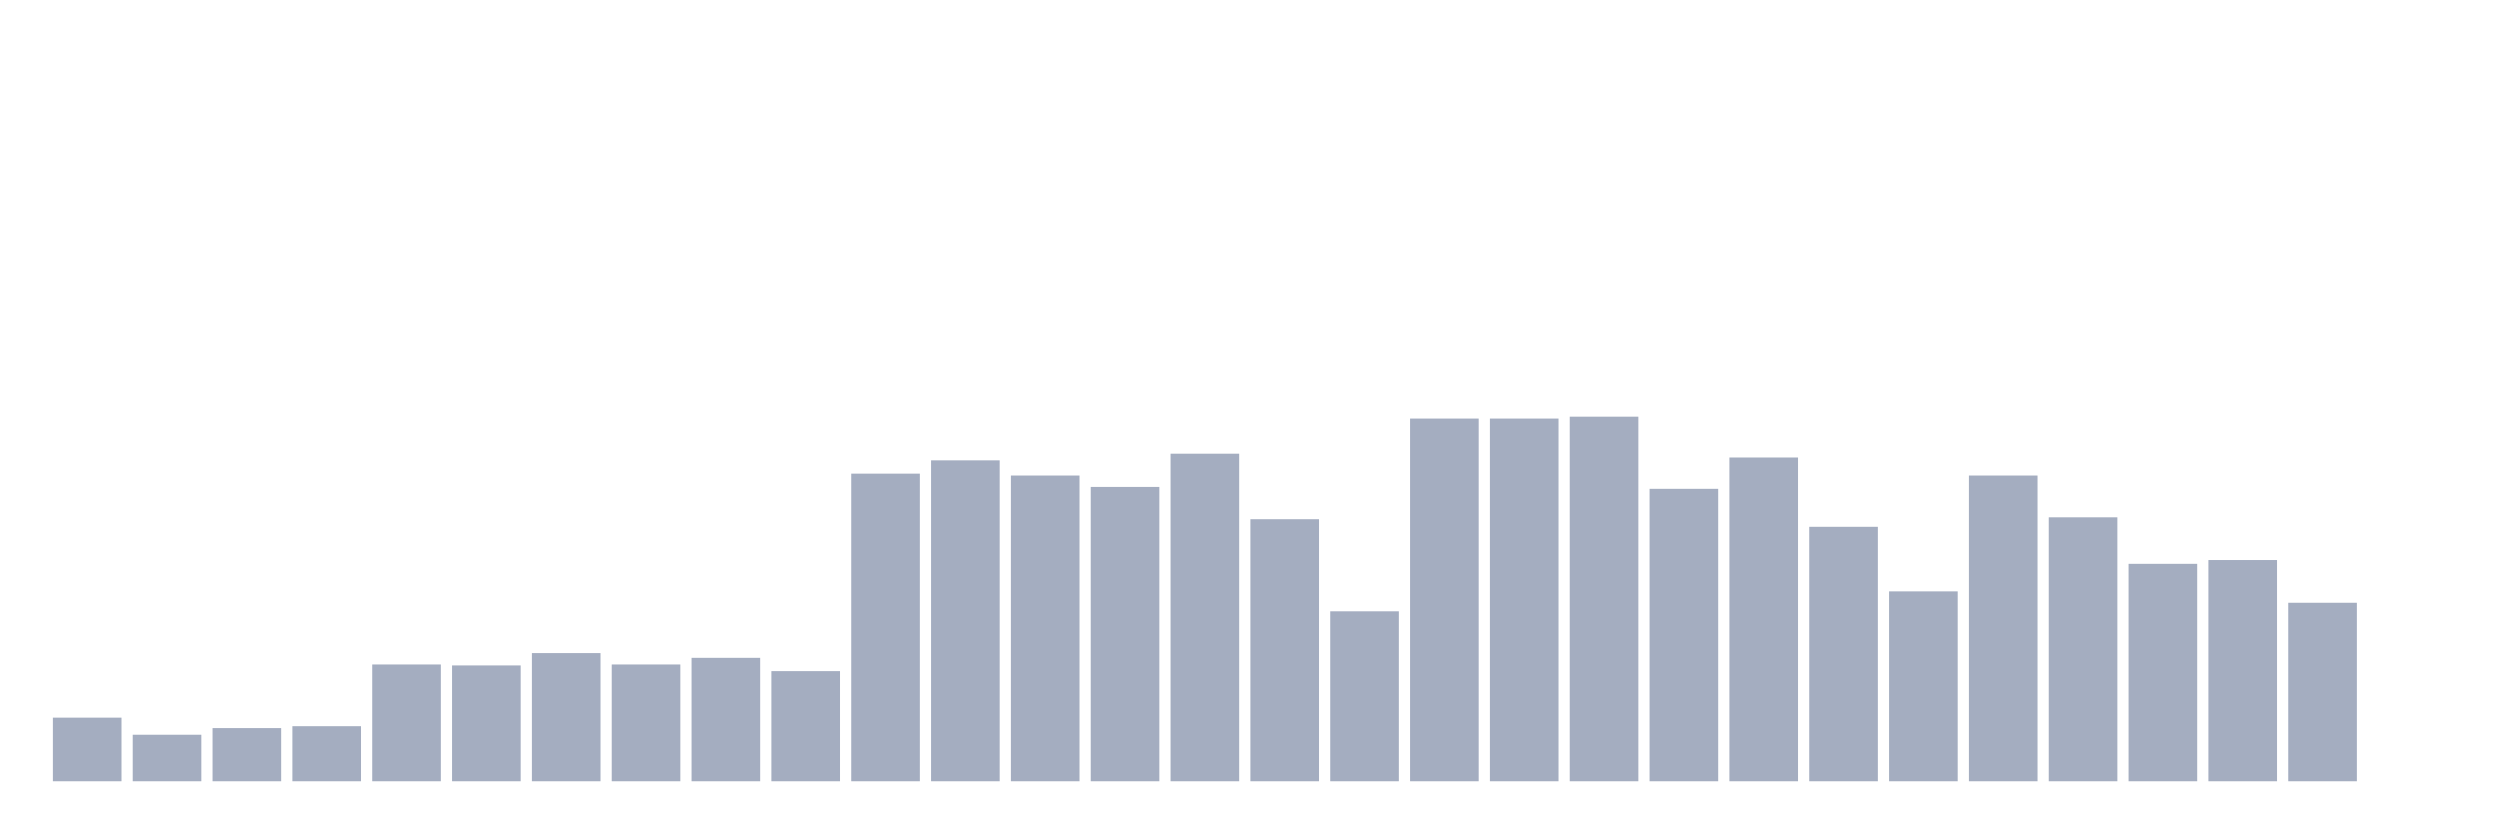 <svg xmlns="http://www.w3.org/2000/svg" viewBox="0 0 480 160"><g transform="translate(10,10)"><rect class="bar" x="0.153" width="13.175" y="127.786" height="12.214" fill="rgb(164,173,192)"></rect><rect class="bar" x="15.482" width="13.175" y="131.068" height="8.932" fill="rgb(164,173,192)"></rect><rect class="bar" x="30.81" width="13.175" y="129.792" height="10.208" fill="rgb(164,173,192)"></rect><rect class="bar" x="46.138" width="13.175" y="129.427" height="10.573" fill="rgb(164,173,192)"></rect><rect class="bar" x="61.466" width="13.175" y="117.578" height="22.422" fill="rgb(164,173,192)"></rect><rect class="bar" x="76.794" width="13.175" y="117.76" height="22.24" fill="rgb(164,173,192)"></rect><rect class="bar" x="92.123" width="13.175" y="115.391" height="24.609" fill="rgb(164,173,192)"></rect><rect class="bar" x="107.451" width="13.175" y="117.578" height="22.422" fill="rgb(164,173,192)"></rect><rect class="bar" x="122.779" width="13.175" y="116.302" height="23.698" fill="rgb(164,173,192)"></rect><rect class="bar" x="138.107" width="13.175" y="118.854" height="21.146" fill="rgb(164,173,192)"></rect><rect class="bar" x="153.436" width="13.175" y="80.938" height="59.062" fill="rgb(164,173,192)"></rect><rect class="bar" x="168.764" width="13.175" y="78.385" height="61.615" fill="rgb(164,173,192)"></rect><rect class="bar" x="184.092" width="13.175" y="81.302" height="58.698" fill="rgb(164,173,192)"></rect><rect class="bar" x="199.42" width="13.175" y="83.49" height="56.51" fill="rgb(164,173,192)"></rect><rect class="bar" x="214.748" width="13.175" y="77.109" height="62.891" fill="rgb(164,173,192)"></rect><rect class="bar" x="230.077" width="13.175" y="89.688" height="50.312" fill="rgb(164,173,192)"></rect><rect class="bar" x="245.405" width="13.175" y="107.37" height="32.63" fill="rgb(164,173,192)"></rect><rect class="bar" x="260.733" width="13.175" y="70.365" height="69.635" fill="rgb(164,173,192)"></rect><rect class="bar" x="276.061" width="13.175" y="70.365" height="69.635" fill="rgb(164,173,192)"></rect><rect class="bar" x="291.39" width="13.175" y="70" height="70" fill="rgb(164,173,192)"></rect><rect class="bar" x="306.718" width="13.175" y="83.854" height="56.146" fill="rgb(164,173,192)"></rect><rect class="bar" x="322.046" width="13.175" y="77.839" height="62.161" fill="rgb(164,173,192)"></rect><rect class="bar" x="337.374" width="13.175" y="91.146" height="48.854" fill="rgb(164,173,192)"></rect><rect class="bar" x="352.702" width="13.175" y="103.542" height="36.458" fill="rgb(164,173,192)"></rect><rect class="bar" x="368.031" width="13.175" y="81.302" height="58.698" fill="rgb(164,173,192)"></rect><rect class="bar" x="383.359" width="13.175" y="89.323" height="50.677" fill="rgb(164,173,192)"></rect><rect class="bar" x="398.687" width="13.175" y="98.255" height="41.745" fill="rgb(164,173,192)"></rect><rect class="bar" x="414.015" width="13.175" y="97.526" height="42.474" fill="rgb(164,173,192)"></rect><rect class="bar" x="429.344" width="13.175" y="105.729" height="34.271" fill="rgb(164,173,192)"></rect><rect class="bar" x="444.672" width="13.175" y="140" height="0" fill="rgb(164,173,192)"></rect></g></svg>